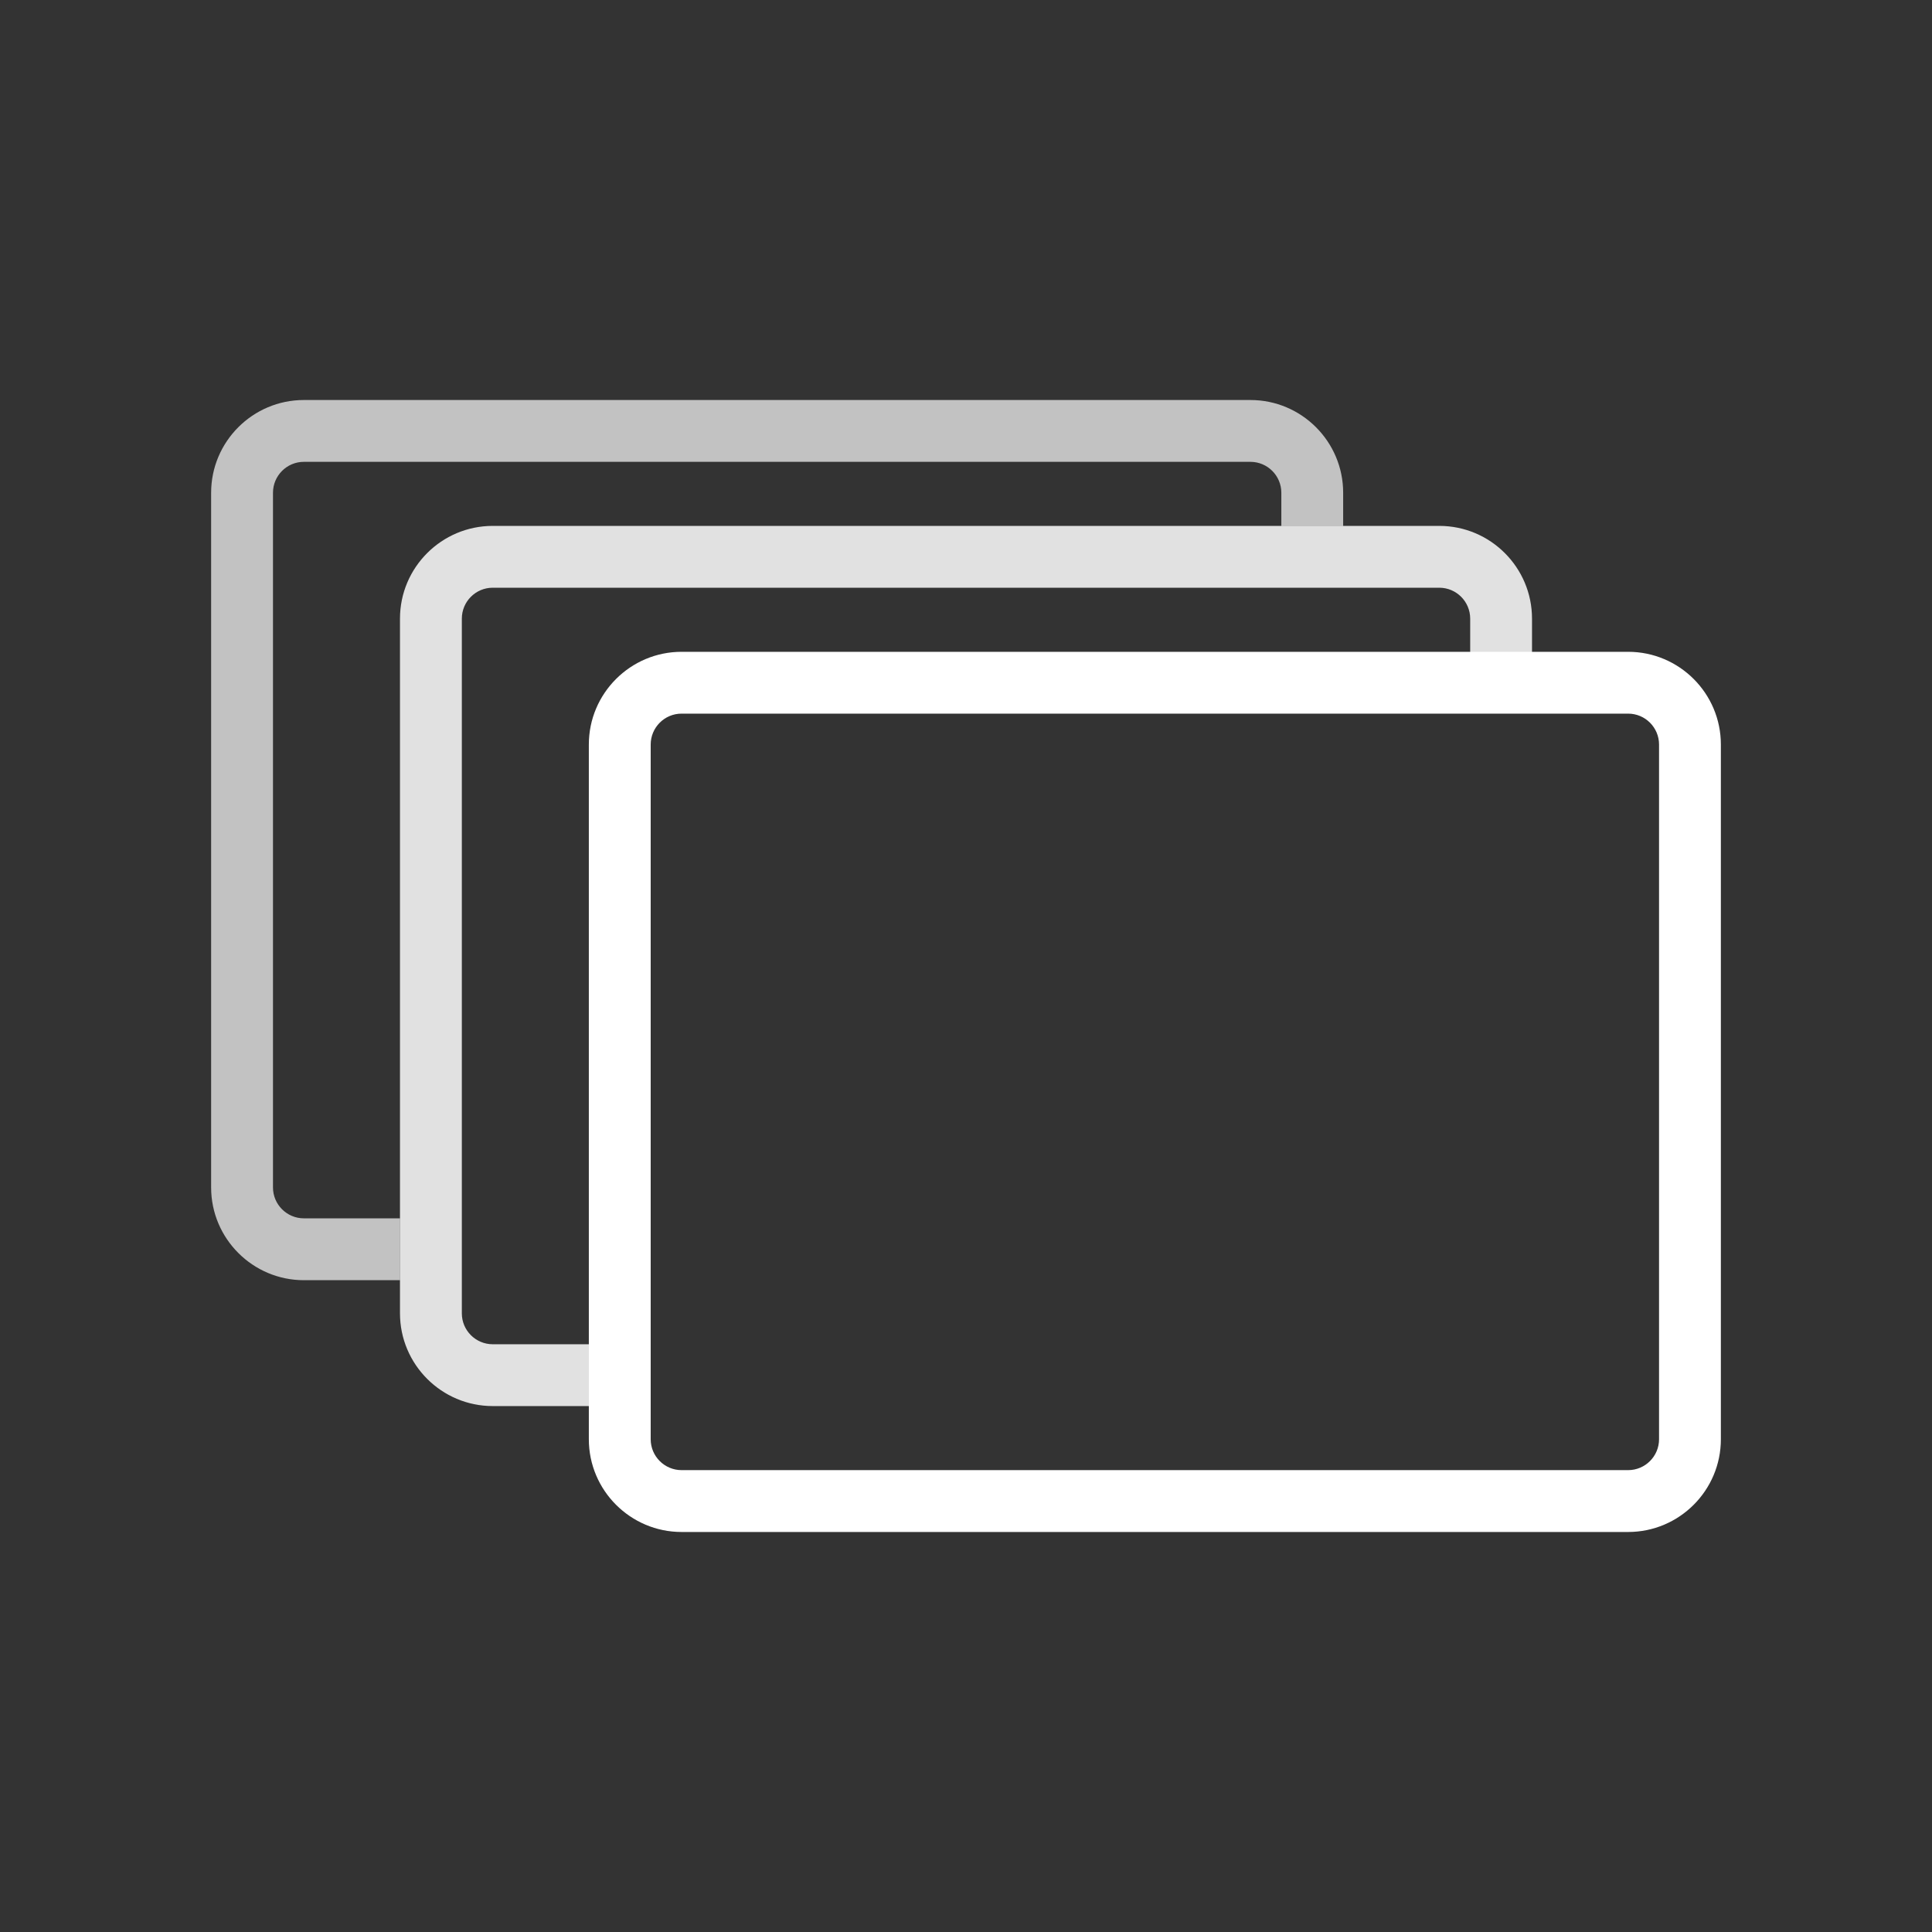 <?xml version="1.0" encoding="UTF-8" standalone="no"?>
<!-- Generator: Adobe Illustrator 17.0.1, SVG Export Plug-In . SVG Version: 6.00 Build 0)  -->

<svg
   xmlns:dc="http://purl.org/dc/elements/1.1/"
   xmlns:cc="http://creativecommons.org/ns#"
   xmlns:rdf="http://www.w3.org/1999/02/22-rdf-syntax-ns#"
   xmlns:svg="http://www.w3.org/2000/svg"
   xmlns="http://www.w3.org/2000/svg"
   xmlns:sodipodi="http://sodipodi.sourceforge.net/DTD/sodipodi-0.dtd"
   xmlns:inkscape="http://www.inkscape.org/namespaces/inkscape"
   version="1.1"
   id="Layer_1"
   x="0px"
   y="0px"
   width="64px"
   height="64px"
   viewBox="0 0 64 64"
   style="enable-background:new 0 0 64 64;"
   xml:space="preserve"
   sodipodi:docname="icon-m-burst.svg"
   inkscape:version="0.92.3 (2405546, 2018-03-11)"><rect x="0" y="0" width="64" height="64" fill="#333333" stroke="none"/><defs
   id="defs13">
	
	
	

		
	</defs><sodipodi:namedview
   pagecolor="#ffffff"
   bordercolor="#666666"
   borderopacity="1"
   objecttolerance="10"
   gridtolerance="10"
   guidetolerance="10"
   inkscape:pageopacity="0"
   inkscape:pageshadow="2"
   inkscape:window-width="1278"
   inkscape:window-height="756"
   id="namedview11"
   showgrid="false"
   inkscape:pagecheckerboard="true"
   inkscape:zoom="5.6568543"
   inkscape:cx="30.804196"
   inkscape:cy="27.575464"
   inkscape:window-x="0"
   inkscape:window-y="28"
   inkscape:window-maximized="0"
   inkscape:current-layer="Layer_1" />

<path
   style="fill:#ffffff;stroke-width:1.043"
   d="m 22.578,50.749 h 31.356 c 1.694,0 3.072,-1.378 3.072,-3.072 V 24.664 c 0,-1.694 -1.377,-3.072 -3.072,-3.072 H 22.578 c -1.693,0 -3.072,1.377 -3.072,3.072 v 23.013 c 0,1.693 1.378,3.072 3.072,3.072 z M 53.934,23.64 c 0.565,0 1.024,0.459 1.024,1.024 v 23.013 c 0,0.564 -0.459,1.023 -1.024,1.023 H 22.578 c -0.564,0 -1.023,-0.459 -1.023,-1.023 V 24.664 c 0,-0.565 0.459,-1.024 1.023,-1.024 z"
   id="path5"
   inkscape:connector-curvature="0" /><path
   style="opacity:0.85;fill:#ffffff;stroke-width:1.043"
   d="m 20.444,44.53 h -4.122 c -0.564,0 -1.023,-0.459 -1.023,-1.023 V 20.493 c 0,-0.565 0.459,-1.024 1.023,-1.024 H 47.678 c 0.565,0 1.024,0.459 1.024,1.024 v 1.84 l 2.048,-0.071 v -1.769 c 0,-1.694 -1.377,-3.072 -3.072,-3.072 H 16.322 c -1.693,0 -3.072,1.377 -3.072,3.072 v 23.013 c 0,1.693 1.378,3.072 3.072,3.072 h 4.122 z"
   id="path5-6"
   inkscape:connector-curvature="0"
   sodipodi:nodetypes="cssssssccsssssscc" /><path
   style="opacity:0.7;fill:#ffffff;stroke-width:1.043"
   d="m 13.251,40.359 h -3.185 c -0.564,0 -1.023,-0.459 -1.023,-1.023 V 16.323 c 0,-0.565 0.459,-1.024 1.023,-1.024 h 31.356 c 0.565,0 1.024,0.459 1.024,1.024 v 1.103 h 2.048 v -1.103 c 0,-1.694 -1.377,-3.072 -3.072,-3.072 H 10.066 c -1.693,0 -3.072,1.377 -3.072,3.072 v 23.013 c 0,1.693 1.378,3.072 3.072,3.072 h 3.185 z"
   id="path5-6-7"
   inkscape:connector-curvature="0"
   sodipodi:nodetypes="cssssssccsssssscc" /></svg>